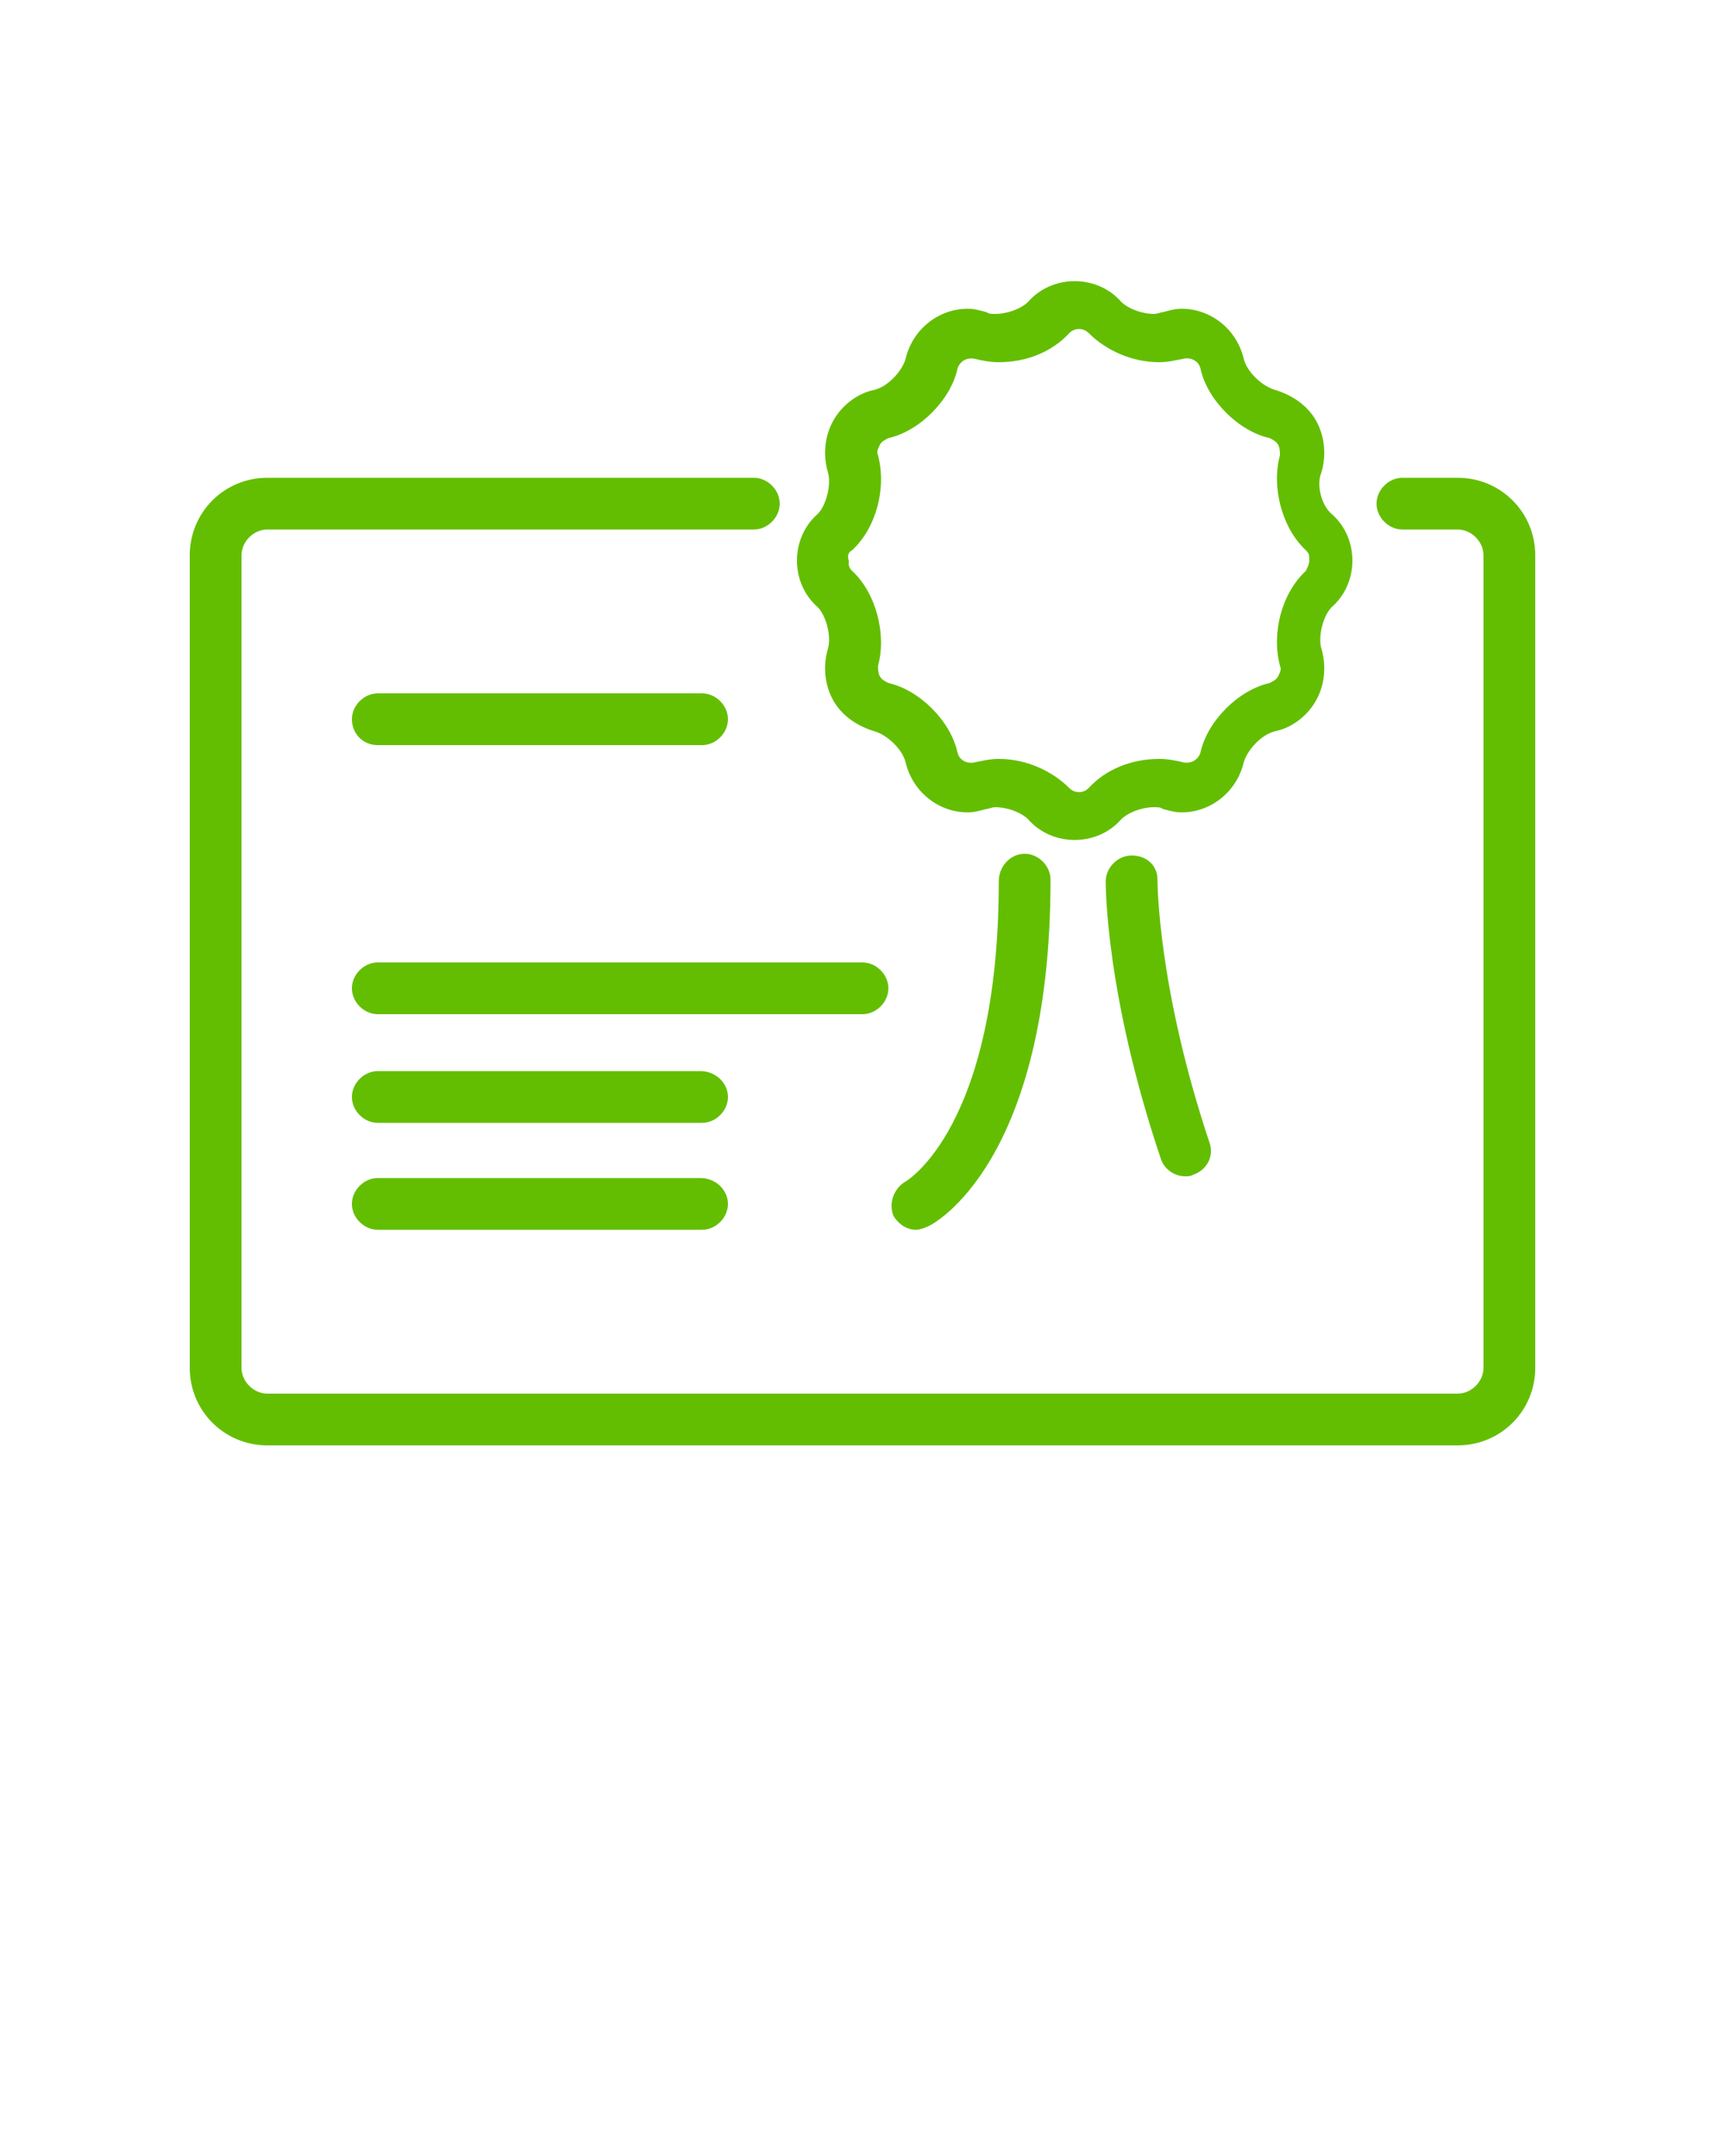 <?xml version="1.0" encoding="utf-8"?>
<!-- Generator: Adobe Illustrator 22.0.1, SVG Export Plug-In . SVG Version: 6.00 Build 0)  -->
<svg version="1.1" id="Warstwa_1" xmlns="http://www.w3.org/2000/svg" xmlns:xlink="http://www.w3.org/1999/xlink" x="0px" y="0px"
	 viewBox="0 0 100 125" style="enable-background:new 0 0 100 125;" xml:space="preserve">
<style type="text/css">
	.st0{fill:#63BE01;}
</style>
<g>
	<path class="st0" d="M48,37.6c-0.3,1-0.2,2.1,0.3,3c0.5,0.9,1.4,1.5,2.4,1.8c0.7,0.2,1.6,1,1.8,1.8c0.4,1.7,1.9,2.9,3.6,2.9
		c0.4,0,0.7-0.1,1.1-0.2c0.1,0,0.3-0.1,0.5-0.1c0.7,0,1.5,0.3,1.9,0.7c0.7,0.8,1.7,1.2,2.7,1.2s2-0.4,2.7-1.2
		c0.4-0.4,1.2-0.7,1.9-0.7c0.2,0,0.4,0,0.5,0.1c0.4,0.1,0.7,0.2,1.1,0.2c1.7,0,3.2-1.2,3.6-2.9c0.2-0.7,1-1.6,1.8-1.8
		c1-0.2,1.9-0.9,2.4-1.8c0.5-0.9,0.6-2,0.3-3c-0.2-0.7,0.1-1.9,0.6-2.4c0.8-0.7,1.2-1.7,1.2-2.7s-0.4-2-1.2-2.7
		c-0.6-0.5-0.9-1.7-0.6-2.4c0.3-1,0.2-2.1-0.3-3c-0.5-0.9-1.4-1.5-2.4-1.8c-0.7-0.2-1.6-1-1.8-1.8c-0.4-1.7-1.9-2.9-3.6-2.9
		c-0.4,0-0.7,0.1-1.1,0.2c-0.1,0-0.3,0.1-0.5,0.1c-0.7,0-1.5-0.3-1.9-0.7c-0.7-0.8-1.7-1.2-2.7-1.2s-2,0.4-2.7,1.2
		c-0.4,0.4-1.2,0.7-1.9,0.7c-0.2,0-0.4,0-0.5-0.1c-0.4-0.1-0.7-0.2-1.1-0.2c-1.7,0-3.2,1.2-3.6,2.9c-0.2,0.7-1,1.6-1.8,1.8
		c-1,0.2-1.9,0.9-2.4,1.8c-0.5,0.9-0.6,2-0.3,3c0.2,0.7-0.1,1.9-0.6,2.4c-0.8,0.7-1.2,1.7-1.2,2.7c0,1,0.4,2,1.2,2.7
		C47.9,35.7,48.2,36.9,48,37.6z M49.4,31.9c1.4-1.3,2-3.6,1.5-5.5c-0.1-0.2,0-0.4,0.1-0.6c0.1-0.2,0.3-0.3,0.5-0.4
		c1.8-0.4,3.6-2.2,4-4c0.1-0.4,0.5-0.7,1-0.6c0.4,0.1,0.9,0.2,1.4,0.2c0,0,0,0,0,0c1.6,0,3.1-0.6,4.1-1.7c0.3-0.3,0.8-0.3,1.1,0
		c1,1,2.5,1.7,4.1,1.7c0.5,0,0.9-0.1,1.4-0.2c0.4-0.1,0.9,0.1,1,0.6c0.4,1.8,2.2,3.6,4,4c0.2,0.1,0.4,0.2,0.5,0.4s0.1,0.4,0.1,0.6
		c-0.5,1.8,0.1,4.2,1.5,5.5c0.2,0.2,0.2,0.3,0.2,0.6c0,0.2-0.1,0.4-0.2,0.6c-1.4,1.3-2,3.6-1.5,5.5c0.1,0.2,0,0.4-0.1,0.6
		s-0.3,0.3-0.5,0.4c-1.8,0.4-3.6,2.2-4,4c-0.1,0.4-0.5,0.7-1,0.6c-0.4-0.1-0.9-0.2-1.4-0.2c-1.6,0-3.1,0.6-4.1,1.7
		c-0.3,0.3-0.8,0.3-1.1,0c-1-1-2.5-1.7-4.1-1.7c-0.5,0-0.9,0.1-1.4,0.2c-0.4,0.1-0.9-0.1-1-0.6c-0.4-1.8-2.2-3.6-4-4
		c-0.2-0.1-0.4-0.2-0.5-0.4c-0.1-0.2-0.1-0.4-0.1-0.6c0.5-1.8-0.1-4.2-1.5-5.5c-0.2-0.2-0.2-0.3-0.2-0.6
		C49.1,32.2,49.2,32,49.4,31.9z"/>
	<path class="st0" d="M84.5,27.7h-3.2c-0.8,0-1.5,0.7-1.5,1.5c0,0.8,0.7,1.5,1.5,1.5h3.2c0.8,0,1.5,0.7,1.5,1.5v47.1
		c0,0.8-0.7,1.5-1.5,1.5h-69c-0.8,0-1.5-0.7-1.5-1.5V32.2c0-0.8,0.7-1.5,1.5-1.5h28.2c0.8,0,1.5-0.7,1.5-1.5c0-0.8-0.7-1.5-1.5-1.5
		H15.5c-2.5,0-4.5,2-4.5,4.5v47.1c0,2.5,2,4.5,4.5,4.5h69c2.5,0,4.5-2,4.5-4.5V32.2C89,29.7,87,27.7,84.5,27.7z"/>
	<path class="st0" d="M57.9,51.1c0,14.3-5.4,17.4-5.4,17.4c-0.7,0.4-1,1.3-0.7,2c0.3,0.5,0.8,0.8,1.3,0.8c0.2,0,0.5-0.1,0.7-0.2
		c0.3-0.1,7.1-3.7,7.1-20.1c0-0.8-0.7-1.5-1.5-1.5S57.9,50.2,57.9,51.1z"/>
	<path class="st0" d="M65.6,49.6c-0.8,0-1.5,0.7-1.5,1.5c0,0.3,0,6.6,3.2,16.1c0.2,0.6,0.8,1,1.4,1c0.2,0,0.3,0,0.5-0.1
		c0.8-0.3,1.2-1.1,0.9-1.9c-3-9-3-15.1-3-15.2C67.1,50.2,66.5,49.6,65.6,49.6z"/>
	<path class="st0" d="M21.9,43.2h18.8c0.8,0,1.5-0.7,1.5-1.5c0-0.8-0.7-1.5-1.5-1.5H21.9c-0.8,0-1.5,0.7-1.5,1.5
		C20.4,42.5,21,43.2,21.9,43.2z"/>
	<path class="st0" d="M51.5,57.3c0-0.8-0.7-1.5-1.5-1.5H21.9c-0.8,0-1.5,0.7-1.5,1.5s0.7,1.5,1.5,1.5H50
		C50.8,58.8,51.5,58.1,51.5,57.3z"/>
	<path class="st0" d="M40.6,62.1H21.9c-0.8,0-1.5,0.7-1.5,1.5c0,0.8,0.7,1.5,1.5,1.5h18.8c0.8,0,1.5-0.7,1.5-1.5
		S41.5,62.1,40.6,62.1z"/>
	<path class="st0" d="M40.6,68.3H21.9c-0.8,0-1.5,0.7-1.5,1.5s0.7,1.5,1.5,1.5h18.8c0.8,0,1.5-0.7,1.5-1.5S41.5,68.3,40.6,68.3z"/>
</g>
</svg>

